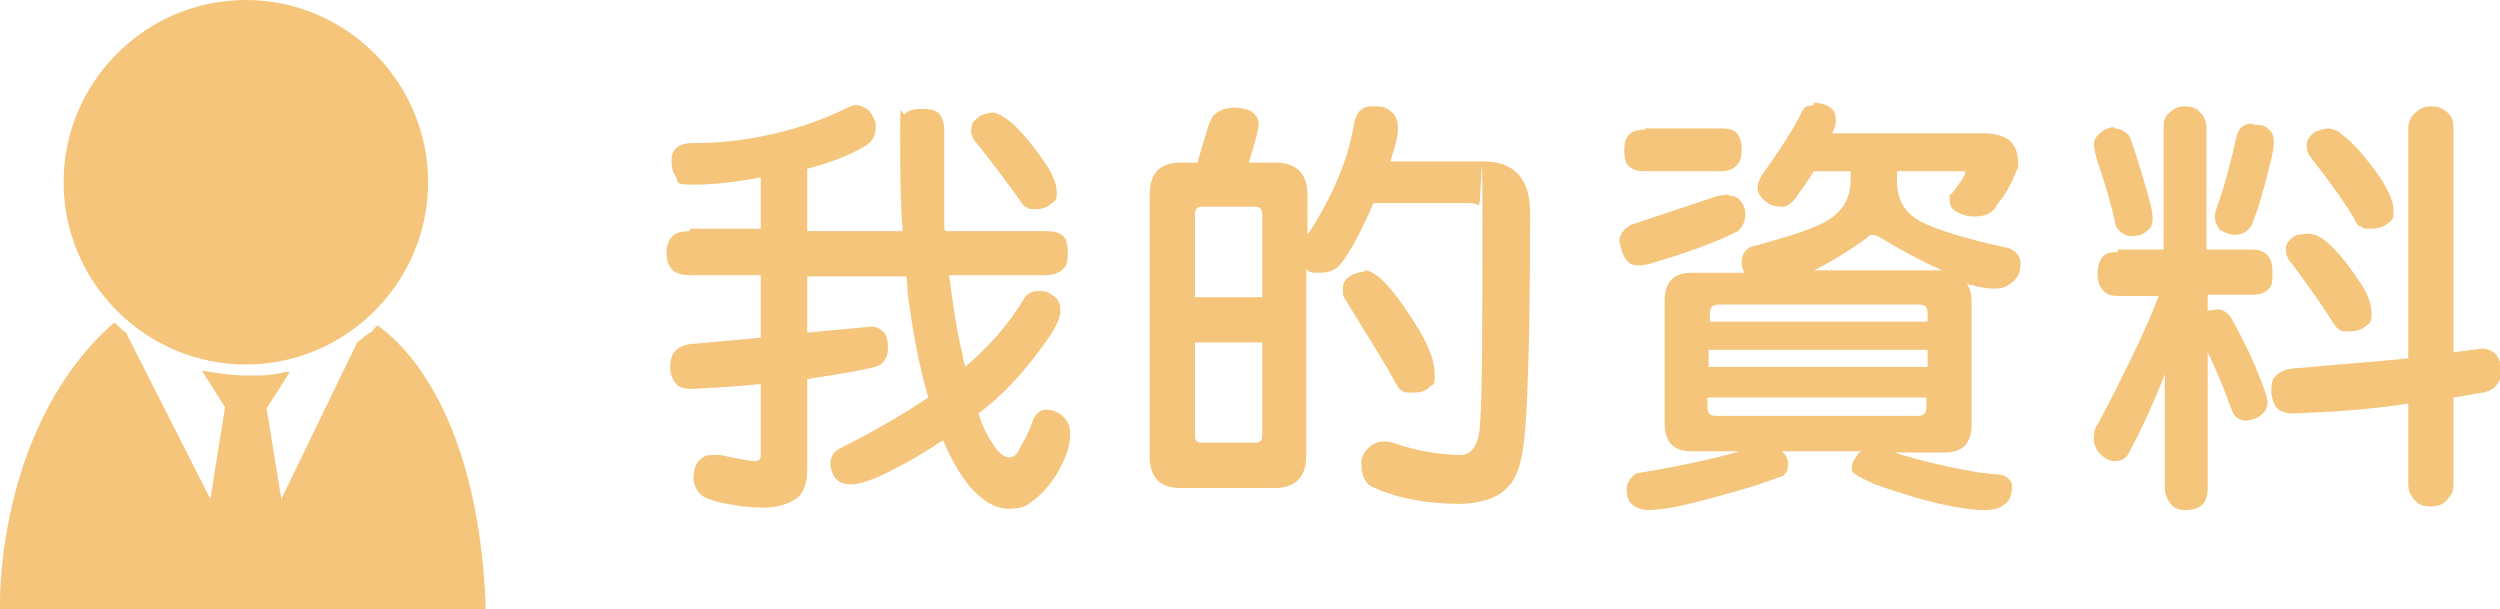 <?xml version="1.0" encoding="UTF-8"?>
<svg id="Layer_1" xmlns="http://www.w3.org/2000/svg" version="1.1" viewBox="0 0 204.4 49.8">
  <!-- Generator: Adobe Illustrator 29.1.0, SVG Export Plug-In . SVG Version: 2.1.0 Build 142)  -->
  <defs>
    <style>
      .st0 {
        fill: #f4c57a;
      }
    </style>
  </defs>
  <g id="b">
    <g id="c">
      <g>
        <g>
          <path class="st0" d="M30.9,26.6c-.1.1-.3.2-.4.4s-.3.2-.4.3c-.3.2-.6.5-.9.7l-6.2,12.8-1.2-7.4,1.9-3c-.2,0-.5,0-.7.1-.6.1-1.2.2-1.8.2-.3,0-.7,0-1,0-1.3,0-2.5-.2-3.7-.4l1.9,3-1.2,7.5-6.9-13.6c-.3-.2-.6-.5-.9-.8h-.1C-.1,34.7,0,48.7,0,49.3v.5h39.7v-.5c-.7-16.2-7.2-21.5-8.7-22.6h0Z"/>
          <path class="st0" d="M20.1,0C11.9,0,5.2,6.7,5.2,14.9s6.7,14.9,14.9,14.9,14.9-6.7,14.9-14.9S28.3,0,20.1,0Z"/>
        </g>
        <g>
          <path class="st0" d="M56.4,18.7h5.8v-4.2c-2.1.4-3.9.6-5.5.6s-1.2-.2-1.4-.6c-.3-.4-.4-.8-.4-1.4,0-.9.6-1.4,1.7-1.4,2.1,0,4-.2,5.9-.6,2.5-.5,4.8-1.3,6.8-2.3.2-.1.4-.2.6-.2.5,0,.9.2,1.2.5.3.4.5.8.5,1.2,0,.8-.3,1.3-.8,1.6-1.3.8-2.9,1.4-4.8,1.9v5.1h7.8c-.2-2.5-.2-5.2-.2-8.2s.1-1.1.4-1.4c.3-.3.8-.4,1.4-.4s1,.1,1.3.3c.3.3.5.8.5,1.4v8c0,0,0,.2.1.3h8.2c.7,0,1.1.1,1.4.4.3.2.4.7.4,1.4s-.1,1-.3,1.2c-.3.4-.9.6-1.5.6h-7.9c.3,2.3.6,4.5,1.1,6.5,0,.4.2.7.2,1,1.9-1.6,3.6-3.5,4.9-5.7.3-.4.7-.5,1.1-.5s.7,0,1.1.3c.5.3.7.7.7,1.3,0,.5-.3,1.3-1.1,2.4-1.8,2.6-3.7,4.6-5.6,6h0c.3,1,.7,1.8,1.1,2.4.5.8,1,1.2,1.4,1.2.4,0,.7-.3.9-.8.3-.5.7-1.2,1-2.1.2-.6.6-1,1.1-1s.7.1,1.1.3c.6.4.9.9.9,1.7,0,1-.4,2-.9,2.9-.7,1.3-1.6,2.2-2.5,2.8-.4.3-1,.4-1.6.4-1.2,0-2.2-.7-3.2-1.8-.8-1-1.5-2.2-2.2-3.8-1.8,1.2-3.6,2.2-5.3,3-1,.4-1.7.6-2.2.6s-.9-.1-1.2-.4c-.3-.3-.5-.8-.5-1.3s.2-.9.7-1.2c2.8-1.4,5.2-2.8,7.3-4.2-.8-2.7-1.3-5.6-1.7-8.6,0-.4,0-.8-.1-1.3h-8.1v4.6c1.7-.2,3.5-.3,5.2-.5.5,0,.8.2,1.1.5.2.3.3.7.3,1.2s-.1.9-.4,1.2c-.2.3-.6.4-1.1.5-1.7.4-3.4.6-5.1.9v7.3c0,1.2-.3,2-.8,2.4-.7.5-1.6.8-2.6.8-.7,0-1.5,0-2.5-.2-.8-.1-1.7-.3-2.4-.6-.6-.3-.9-.8-1-1.5,0-.6.1-1.1.4-1.5.3-.3.6-.5,1-.5s.5,0,.8,0c1.4.3,2.4.5,2.8.5s.5-.2.5-.5v-5.8c-1.9.2-3.8.3-5.6.4-.6,0-1.1-.1-1.3-.4-.3-.3-.5-.8-.5-1.4,0-.5.1-1,.4-1.3.4-.4,1-.6,1.7-.6,1.8-.2,3.5-.3,5.3-.5v-5.1h-5.8c-.6,0-1-.1-1.4-.4-.3-.3-.5-.7-.5-1.4s.2-1.1.5-1.4c.3-.3.8-.4,1.4-.4h0ZM81.1,9.2c.4,0,.9.3,1.3.6.7.5,1.7,1.6,2.9,3.3.7,1,1.1,1.9,1.1,2.6s-.1.7-.4.9c-.3.3-.7.5-1.3.5s-.6,0-.8-.2c-.2,0-.3-.2-.5-.5-.8-1.1-2-2.8-3.8-5-.1-.2-.2-.4-.2-.6,0-.2,0-.4.1-.7.2-.3.4-.5.8-.7.3-.1.6-.2.9-.2h0Z"/>
          <path class="st0" d="M100.9,8.8c.6,0,1,.1,1.4.3.4.3.6.6.6,1.1,0,.4-.3,1.5-.8,3.1h2.2c1.7,0,2.6.9,2.6,2.6v3.3c1-1.5,1.8-3,2.4-4.4.8-1.8,1.2-3.4,1.4-4.7.2-.9.6-1.4,1.4-1.4s1,0,1.3.2c.6.3.9.8.9,1.6,0,.6-.2,1.4-.6,2.6,0,0,0,0,0,.1h7.6c2.5,0,3.8,1.4,3.8,4.2,0,10-.2,16.2-.5,18.7-.2,1.8-.6,3-1.3,3.7-.8.9-2.1,1.3-3.7,1.4-3.1,0-5.4-.5-7.2-1.3-.8-.3-1.1-1-1.1-2.1,0-.5.3-.9.6-1.2.3-.3.8-.5,1.2-.5s.4,0,.8.1c2,.7,3.9,1,5.7,1,.9-.2,1.3-1,1.4-2.4.2-2.5.2-8.2.2-17.1s-.1-.8-.3-.9c-.1-.1-.4-.2-.8-.2h-7.8c-1,2.3-1.9,4-2.7,5-.4.5-1,.7-1.7.7s-.8,0-1.1-.3h0s0,15.3,0,15.3c0,1.7-.9,2.6-2.6,2.6h-7.7c-1.7,0-2.5-.9-2.5-2.6V15.9c0-1.7.8-2.6,2.5-2.6h1.4c.3-1,.6-2.1,1-3.3.3-.8.9-1.1,1.9-1.2h0ZM97.7,24.3h5.5v-6.8c0-.4-.2-.6-.6-.6h-4.4c-.3,0-.5.2-.5.6v6.8h0ZM102.6,36.2c.4,0,.6-.2.6-.5v-7.7h-5.5v7.7c0,.3.2.5.5.5h4.4,0ZM111.5,22.1c.5,0,.9.3,1.3.6.8.7,1.9,2.1,3.3,4.4.8,1.4,1.2,2.5,1.2,3.5s-.1.8-.4,1c-.3.4-.8.5-1.4.5s-.7,0-.9-.2c-.2,0-.3-.3-.5-.6-.8-1.5-2.2-3.7-4.1-6.8-.2-.2-.2-.5-.2-.8s0-.4.1-.6c.1-.3.4-.5.8-.7.3-.1.6-.2.9-.2h0Z"/>
          <path class="st0" d="M141.4,16c.3,0,.6.1.8.3.3.3.5.7.5,1.2,0,.6-.2,1-.6,1.4-2,1-4.3,1.8-7,2.6-.3.1-.7.2-1.2.2s-.8-.2-1.1-.7c-.2-.4-.3-.8-.4-1.3,0-.5.3-.9.9-1.3,2.4-.8,4.8-1.6,7.2-2.4.3,0,.6-.1.8-.1h0ZM134.5,10.5h6.2c.6,0,1.1.1,1.3.4.2.2.4.6.4,1.3s-.1.9-.3,1.2c-.3.4-.8.6-1.4.6h-6.2c-.6,0-1-.1-1.3-.4-.3-.2-.4-.7-.4-1.3s.1-1,.4-1.3c.3-.3.7-.4,1.3-.4ZM148.3,8.4c.4,0,.9.1,1.2.3.4.2.6.6.6,1.1s-.1.6-.3,1.1h12.4c.9,0,1.5.2,2,.5.5.4.8,1,.8,1.9s0,.3-.1.6c-.4,1-.9,2-1.6,2.8-.1.3-.3.5-.6.7-.3.2-.7.3-1.3.3s-1.2-.2-1.6-.5c-.3-.2-.4-.5-.4-1s0-.2.2-.4c.8-1,1.1-1.6,1.1-1.7s-.1-.1-.4-.1h-5.2v.8c0,1.2.4,2.2,1.3,2.9,1,.8,3.7,1.7,7.9,2.6.6.3.9.7.9,1.3,0,.6-.2,1.1-.6,1.4-.4.4-.9.6-1.5.6s-1.2-.1-1.9-.3c-.1,0-.2,0-.4-.1.3.4.4.9.4,1.5v10c0,1.5-.7,2.3-2.2,2.3h-4.1c2.2.7,4.4,1.2,6.7,1.6.8.1,1.5.2,2,.2.6.2.9.5.9,1,0,.7-.2,1.2-.7,1.5-.4.3-.9.4-1.6.4-1,0-2.1-.2-3.1-.4-1.9-.4-3.8-1-5.8-1.7-.6-.3-1.2-.5-1.7-.9-.1,0-.2-.2-.2-.4,0-.5.3-.9.6-1.3,0,0,.1,0,.2-.1h-6.5c.3.3.5.6.5,1s-.1.7-.4,1c-.8.3-1.7.6-2.6.9-2.4.7-4.5,1.3-6.5,1.7-.7.1-1.3.2-1.9.2-.6,0-1.1-.2-1.4-.5-.3-.3-.4-.7-.4-1.2s.3-1,.8-1.3c3.6-.6,6.4-1.2,8.4-1.8,0,0,.2,0,.3,0h-4.2c-1.5,0-2.2-.8-2.2-2.3v-10c0-1.5.7-2.3,2.2-2.3h4.3c-.1-.3-.2-.5-.2-.8,0-.6.2-1,.7-1.3,2.6-.7,4.6-1.3,5.8-1.9,1.5-.7,2.3-1.8,2.4-3.3v-1h-3c-.5.8-1,1.5-1.5,2.2-.4.5-.7.7-1.1.7-.5,0-1-.1-1.3-.4-.4-.3-.7-.7-.7-1.1s.1-.6.3-1c1.5-2.1,2.6-3.8,3.3-5.2.1-.2.2-.4.4-.5.2,0,.4-.1.6-.1h0ZM139.7,26.3h17.9v-.7c0-.5-.2-.7-.7-.7h-16.4c-.4,0-.7.2-.7.7v.7ZM139.7,30h17.9v-1.4h-17.9v1.4ZM156.8,34c.5,0,.7-.2.7-.7v-.8h-17.9v.8c0,.5.2.7.7.7h16.4ZM148.2,22.1h10.6c-1.6-.7-3.3-1.6-5.1-2.7-.2-.1-.4-.2-.6-.2s-.2,0-.4.2c-1.5,1.1-3.1,2.1-4.6,2.8h0Z"/>
          <path class="st0" d="M173.1,20.4h3.8v-10c0-.5.1-.9.5-1.2.3-.3.7-.5,1.2-.5s1,.1,1.3.5c.3.3.5.7.5,1.2v10h3.7c.5,0,.9.1,1.2.4.3.2.5.7.5,1.4s0,1-.2,1.3c-.3.4-.8.6-1.4.6h-3.7v1.3c.3,0,.6-.1.9-.1s.6.2.9.5c1.1,1.9,2,3.8,2.7,5.7.2.5.3.9.4,1.3,0,.5-.2.9-.5,1.1-.3.3-.7.4-1.2.5-.6,0-1-.3-1.2-.8-.6-1.6-1.2-3.2-2-4.8v11.2c0,.4-.1.8-.3,1.1-.3.4-.8.6-1.5.6s-1-.2-1.3-.6c-.2-.3-.4-.7-.4-1.1v-9.4c-1.1,2.8-2.2,5.1-3.1,6.7-.3.3-.6.4-1,.4-.4,0-.8-.2-1.2-.6-.3-.3-.4-.6-.5-1,0-.6,0-1,.3-1.4,1-1.8,1.9-3.7,2.8-5.5.9-1.8,1.6-3.5,2.2-5h-3.3c-.5,0-.9-.1-1.2-.4-.3-.3-.5-.7-.5-1.4s.2-1.2.5-1.5c.2-.2.6-.3,1.2-.3h0ZM172.9,10.5c.4,0,.8.2,1.2.6.7,1.9,1.2,3.7,1.7,5.5.1.4.2.8.2,1.2,0,.5-.1.9-.5,1.1-.3.3-.7.4-1.2.4-.6,0-1-.3-1.3-.8-.4-1.9-1-3.8-1.6-5.6-.1-.4-.2-.8-.2-1.1,0-.4.2-.7.6-1,.4-.3.7-.4,1.1-.4h0ZM184.2,10.2c.5,0,.9,0,1.2.3.4.3.5.6.5,1.1,0,.5-.1,1.1-.3,1.8-.5,2.1-1,3.8-1.5,5-.3.5-.7.8-1.4.8-.4,0-.8-.2-1.2-.4-.2-.3-.4-.6-.4-1s0-.3.1-.7c.7-1.9,1.2-3.9,1.7-6.1.2-.6.6-.9,1.3-.9ZM202.9,28.5c.5,0,.9.2,1.2.5.2.3.4.7.4,1.2s-.1,1-.4,1.3c-.2.3-.6.5-1.1.6-.8.1-1.6.3-2.4.4v7c0,.5-.1.9-.4,1.2-.3.5-.8.7-1.5.7s-1.1-.2-1.4-.7c-.3-.3-.4-.7-.4-1.2v-6.5c-3.3.5-6.4.7-9.4.8-.7,0-1.1-.2-1.3-.4-.3-.3-.5-.9-.5-1.5,0-.5.1-1,.4-1.2.4-.4,1-.6,1.8-.6,3.1-.3,6.1-.5,9-.8V10.5c0-.5.2-1,.6-1.3.3-.3.7-.5,1.3-.5s1,.2,1.3.5c.4.3.5.8.5,1.3v18.3c.8-.1,1.6-.2,2.4-.3h0ZM188.7,19.1c.4,0,.9.2,1.3.5.7.5,1.7,1.6,2.9,3.4.7,1,1,1.9,1,2.6s-.1.8-.4,1c-.3.3-.8.5-1.4.5s-.7,0-.9-.2c-.2-.1-.3-.3-.5-.6-.7-1.1-1.9-2.9-3.6-5.1-.1-.2-.2-.4-.2-.7,0-.2,0-.4.1-.6.2-.3.4-.5.8-.7.3,0,.6-.1.9-.1h0ZM190.3,10.5c.4,0,.9.2,1.3.6.7.5,1.7,1.6,3,3.4.7,1.1,1.1,2,1.1,2.7s-.1.8-.4,1c-.3.3-.8.5-1.4.5s-.7,0-.9-.2c-.2,0-.4-.3-.5-.6-.7-1.2-1.9-2.9-3.7-5.2-.1-.2-.2-.4-.2-.7,0-.2,0-.4.1-.6.2-.3.4-.6.8-.7.3-.1.6-.2.9-.2h0Z"/>
        </g>
      </g>
    </g>
  </g>
</svg>